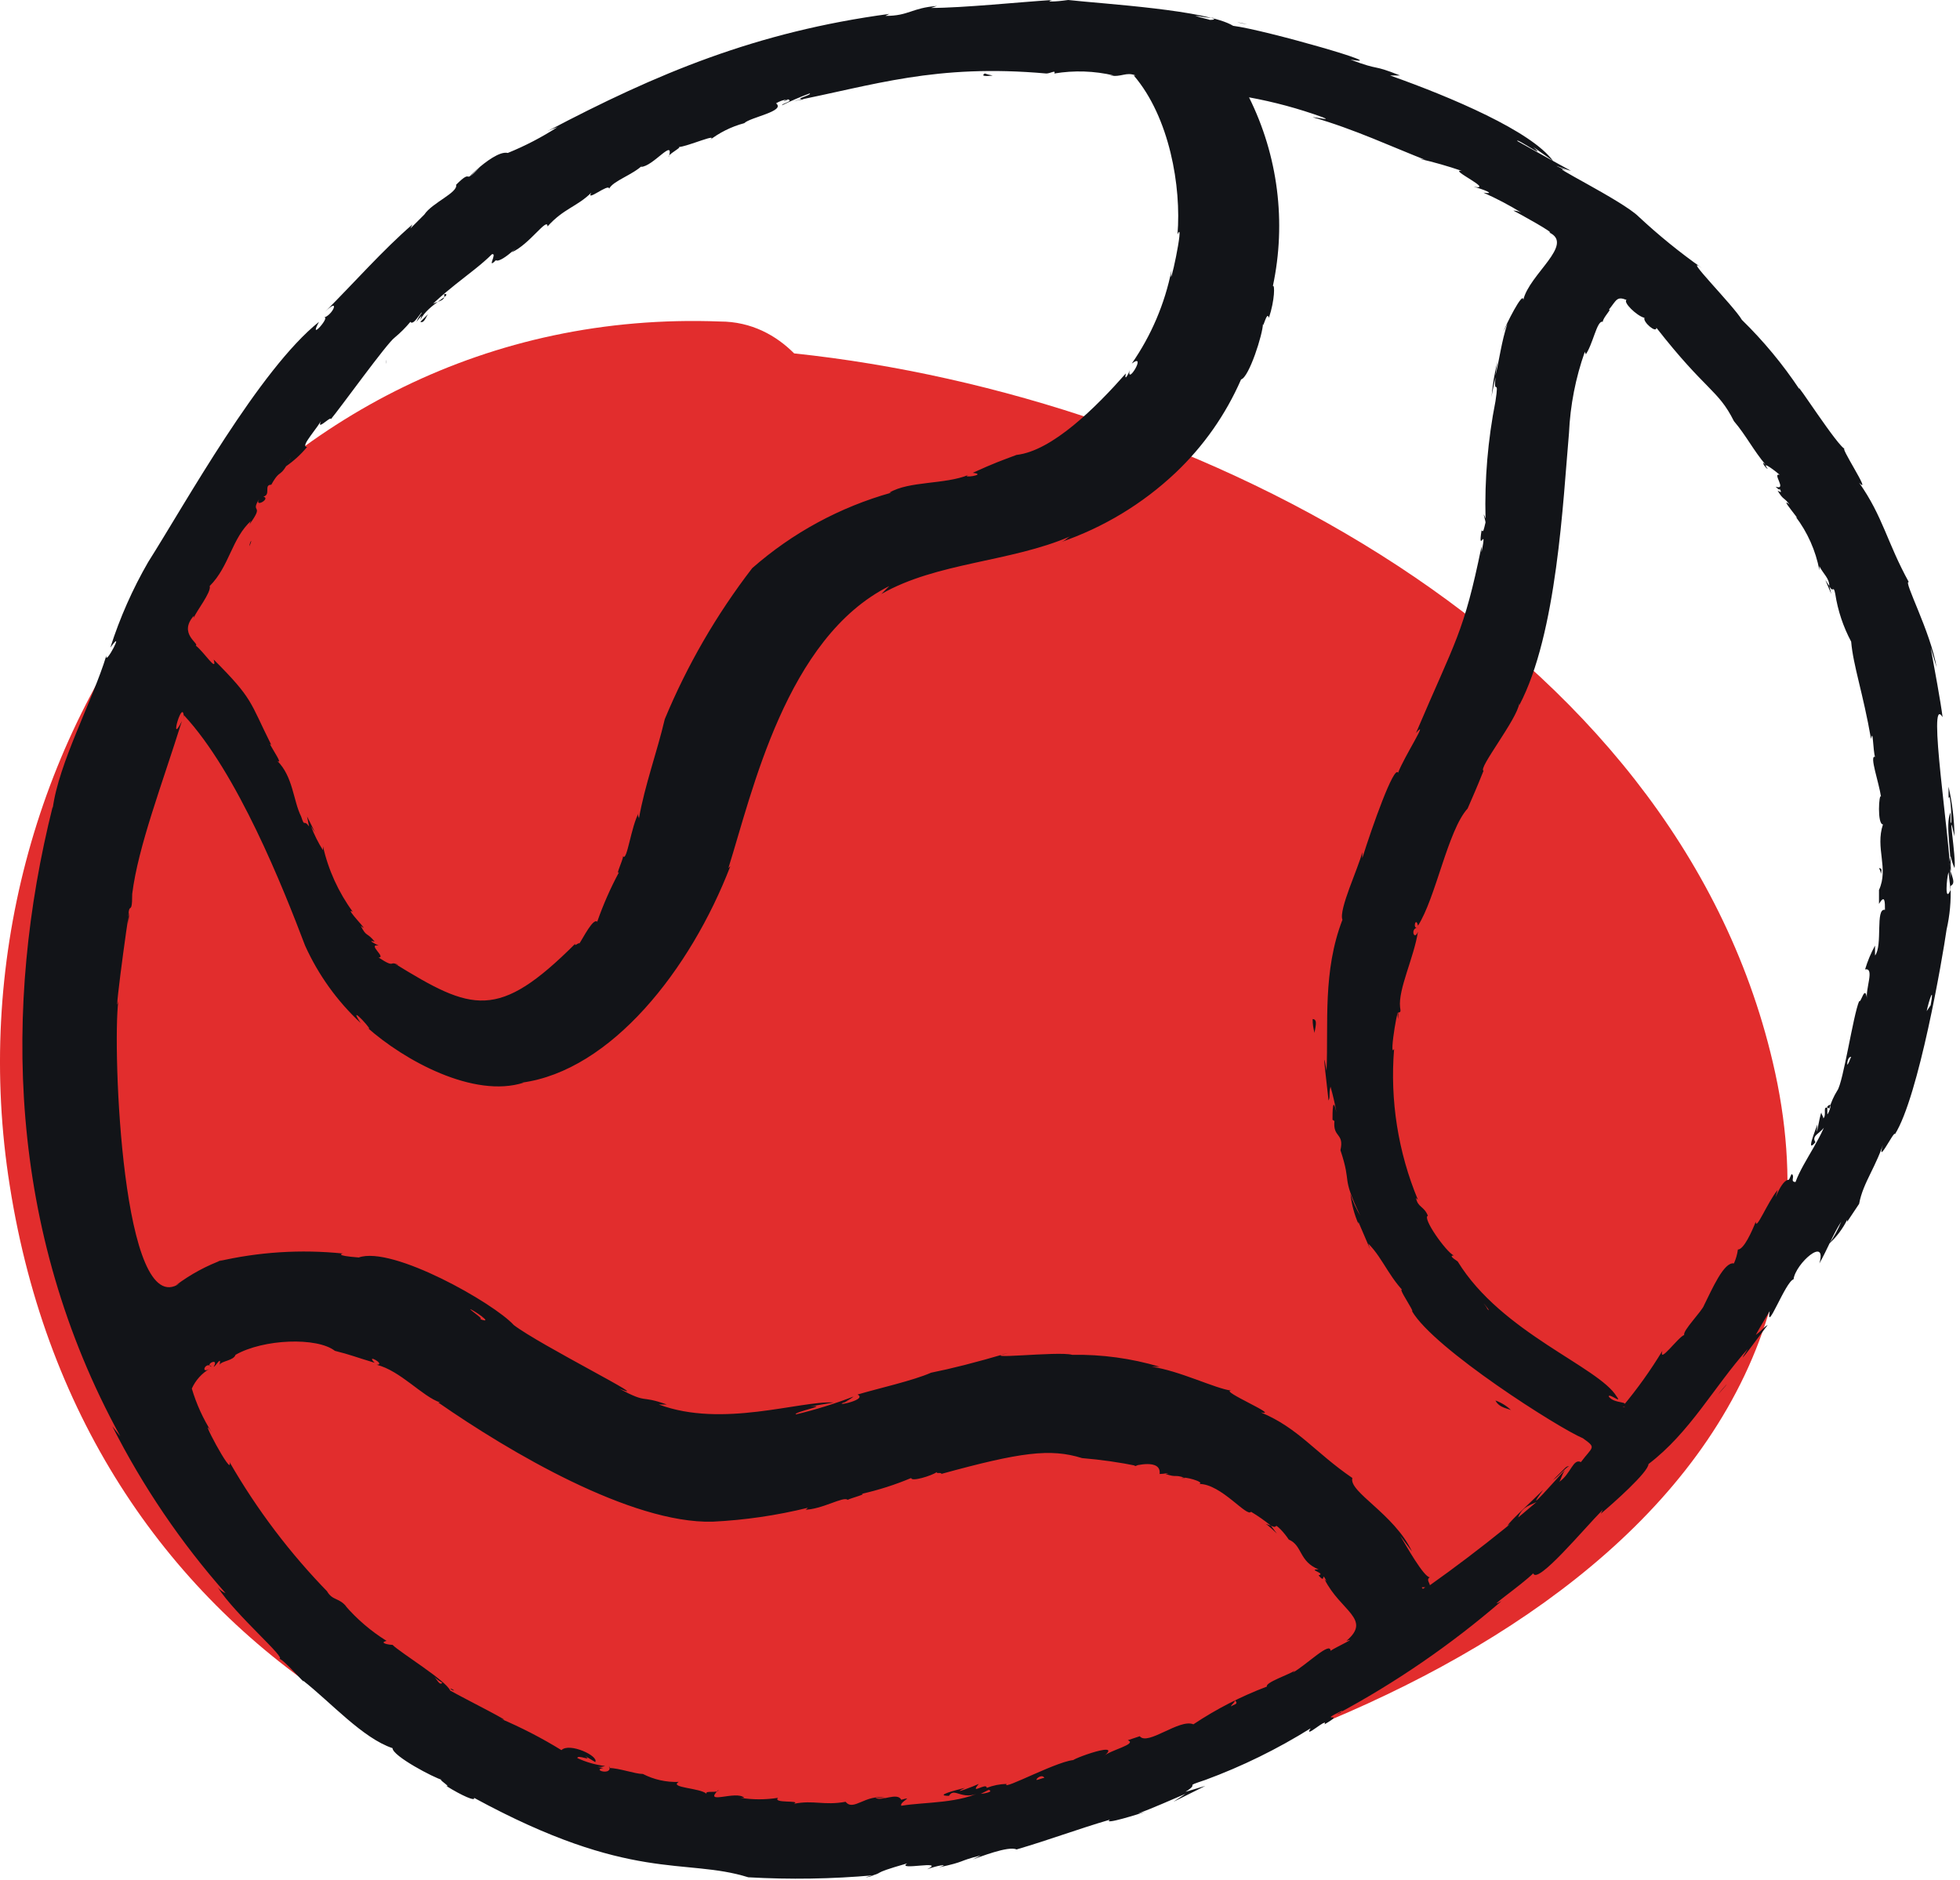 <svg width="171" height="164" viewBox="0 0 171 164" fill="none" xmlns="http://www.w3.org/2000/svg">
<path d="M154.663 92.659C146.033 55.872 104.422 34.542 69.284 30.832C67.743 29.287 65.585 28.05 62.811 28.05C22.433 26.504 -5.307 64.837 0.857 103.479C7.33 144.593 44.009 164.687 83.154 159.123C115.518 154.486 164.526 134.392 154.663 92.659Z" fill="#E22D2D"/>
<path d="M158.731 110.23C159.425 109.017 159.945 107.631 160.638 106.591C160.359 107.261 160.011 107.9 159.598 108.497C160.241 107.905 160.77 107.2 161.159 106.417V106.591L162.546 104.511L162.199 105.031C162.546 103.124 163.759 101.738 164.453 99.311C163.412 102.431 165.32 98.445 165.32 98.965C167.4 95.672 169.481 83.539 169.827 81.113C170.114 79.863 170.231 78.581 170.174 77.3C170.868 76.953 169.827 76.087 170.174 74.7C170.262 75.055 170.378 75.403 170.521 75.74C170.694 74.873 169.827 69.847 170.521 72.967C170.5 71.508 170.325 70.056 170.001 68.634V69.674C170.174 68.807 170.348 72.274 170.174 71.754V70.887C169.654 71.927 170.348 74.7 170.174 76.607C170.174 73.487 168.094 60.315 169.481 62.568C169.307 61.181 168.787 58.408 168.44 56.502L168.96 58.235C168.44 55.115 166.013 50.609 166.533 50.782C164.626 47.316 164.279 45.063 162.199 42.116C163.412 43.33 160.292 38.65 160.985 39.17C160.465 39.17 156.477 32.93 156.997 33.97C155.539 31.778 153.853 29.745 151.969 27.904C151.276 26.691 146.595 22.011 148.502 23.398C146.551 22.025 144.697 20.519 142.954 18.892C141.567 17.505 134.458 14.039 136.712 14.905C134.805 14.039 136.365 14.732 137.059 14.905C135.499 14.039 133.591 12.999 132.378 12.306C132.204 11.959 135.152 14.039 133.765 12.825L135.499 14.039C133.591 11.439 126.656 8.493 121.282 6.586H122.149C119.548 5.546 120.588 6.239 117.814 5.2C121.802 5.893 110.359 2.6 107.585 2.253C105.331 0.867 96.315 0.347 93.195 0C91.981 0.173 91.114 0.173 91.807 0C89.033 0.173 84.005 0.693 81.231 0.693L81.751 0.52C79.498 0.693 79.324 1.387 77.244 1.387L77.591 1.213C65.974 2.773 57.305 6.413 47.77 11.439C48.052 11.307 48.341 11.191 48.636 11.092C47.265 11.977 45.814 12.731 44.302 13.345C42.915 12.999 39.274 17.159 41.875 14.559C40.314 16.292 41.355 14.559 39.794 16.119C39.968 16.812 37.714 17.678 37.02 18.718L37.194 18.545L35.806 19.932L35.98 19.585C33.379 21.838 30.952 24.611 28.351 27.211C29.738 25.824 29.045 27.558 28.178 27.731C29.045 27.384 26.791 29.984 27.831 28.078C22.63 32.237 16.215 43.849 12.921 49.049C11.559 51.408 10.455 53.907 9.626 56.502C11.013 54.595 9.106 58.235 9.28 57.195C8.066 61.181 5.119 66.554 4.598 70.54V70.367C0.264 87.699 0.611 107.284 10.493 125.309L9.8 124.442C12.464 129.694 15.784 134.586 19.682 139.001C19.413 138.886 19.175 138.708 18.989 138.481C20.549 140.908 25.057 144.721 24.363 144.721C24.71 144.721 26.791 147.147 26.444 146.627C28.871 148.534 31.645 151.653 34.246 152.52C34.246 153.213 37.887 155.12 38.581 155.293C38.06 155.12 39.447 155.986 38.927 155.813C40.314 156.68 41.528 157.2 41.355 156.853C55.051 164.306 59.733 162.052 65.281 163.786C68.921 163.994 72.572 163.936 76.203 163.612C75.986 163.716 75.75 163.775 75.51 163.786C77.591 163.266 75.51 163.612 79.151 162.572C78.111 163.266 82.618 162.226 80.885 163.092C81.751 162.746 82.965 162.572 81.925 162.919C84.352 162.399 83.485 162.399 85.566 161.879L84.872 162.226C85.392 162.052 87.993 161.012 88.687 161.359C91.634 160.493 93.888 159.626 96.835 158.759C96.142 159.279 99.436 158.239 99.956 158.066L99.263 158.239C100.65 157.719 102.21 157.026 103.424 156.506L102.383 157.199L105.158 155.813L103.424 156.333C104.811 155.466 103.077 155.986 105.158 155.293C108.367 154.11 111.446 152.6 114.347 150.787C113.653 151.827 115.907 149.747 115.56 150.44C117.641 149.227 114.693 150.44 117.121 149.227C116.947 149.4 117.121 149.4 116.6 149.574C121.747 146.821 126.573 143.508 130.991 139.694C129.43 140.561 132.725 138.308 133.765 137.268C134.112 138.308 138.273 133.282 139.833 131.722L139.66 132.068C140.7 131.202 143.821 128.429 143.821 127.735C147.462 124.962 149.542 120.976 152.49 117.683C150.929 120.109 154.05 115.776 154.223 115.603C153.877 115.776 153.877 115.95 153.183 116.47C153.357 116.123 153.877 115.257 154.397 114.39C154.05 116.47 155.784 111.79 156.477 111.617C156.651 110.23 159.425 107.804 158.731 110.23ZM42.915 22.185C43.435 22.011 42.395 23.571 43.262 22.705C43.782 23.051 46.209 20.451 44.649 22.011C46.209 21.318 47.77 18.892 47.77 19.758C49.157 18.198 50.37 18.025 51.584 16.812C51.064 17.678 53.144 15.945 53.144 16.465C53.491 15.772 55.225 15.252 56.092 14.385L55.918 14.559C56.959 14.559 58.866 11.959 58.346 13.692C58.172 13.519 59.559 12.825 59.212 12.825C59.906 12.825 63.027 11.439 61.813 12.306C62.737 11.579 63.798 11.049 64.934 10.746C65.454 10.226 68.575 9.706 67.708 9.013C68.024 8.82 68.38 8.702 68.748 8.666C68.055 8.839 68.575 8.839 68.748 8.666C69.268 8.839 68.228 9.013 68.228 9.186C69.019 8.797 69.829 8.45 70.655 8.146C70.829 8.319 69.095 8.666 70.135 8.666L69.095 8.839C76.203 7.453 81.578 5.546 91.287 6.413C91.634 6.413 92.154 6.066 91.981 6.413C93.709 6.124 95.477 6.183 97.182 6.586H96.835C97.876 6.759 98.222 6.239 99.089 6.586H98.916C102.037 10.226 103.077 16.292 102.73 20.451C103.424 18.892 101.863 26.171 102.21 23.571C101.624 26.495 100.444 29.268 98.743 31.717C100.13 30.677 98.222 33.797 98.569 32.237C98.569 32.41 98.049 33.45 98.222 32.584C95.622 35.53 91.807 39.343 88.687 39.69C87.3 40.21 86.779 40.383 84.872 41.25C86.259 41.423 83.659 41.77 84.526 41.423C82.445 42.29 79.324 41.943 77.591 42.983H77.764C73.276 44.242 69.128 46.493 65.627 49.569C62.518 53.606 59.953 58.035 57.999 62.741C57.305 65.688 56.265 68.461 55.745 71.407C55.745 71.234 55.572 71.234 55.745 70.887C55.051 72.1 54.705 75.22 54.358 74.7C54.358 75.047 53.664 76.433 54.011 76.087C53.263 77.479 52.625 78.928 52.104 80.42C51.757 80.073 50.89 81.806 50.544 82.326C50.544 82.153 50.023 82.673 50.197 82.326C43.435 89.085 41.181 88.219 34.419 84.059C34.553 84.072 34.676 84.134 34.766 84.233C33.899 83.713 34.593 84.579 33.032 83.539C33.726 83.539 31.992 82.326 33.032 82.499C32.686 82.326 31.992 81.98 32.686 82.153C31.992 81.286 31.992 81.806 31.472 80.766C32.512 81.633 29.912 79.033 30.779 79.553C29.529 77.845 28.643 75.898 28.178 73.834V74.18C27.762 73.523 27.414 72.826 27.138 72.1L27.484 72.62L26.791 71.234L26.964 72.1C26.444 71.407 26.617 72.274 26.271 71.234C25.577 69.847 25.577 67.767 24.19 66.381C24.71 66.728 23.843 65.514 23.497 64.821C23.497 64.994 23.497 64.821 23.67 64.994C21.763 61.181 22.11 61.008 18.642 57.542C18.989 58.755 17.775 56.848 17.082 56.328C17.428 56.155 15.521 55.288 16.908 53.729V53.902C17.082 53.382 18.469 51.649 18.295 51.129C20.029 49.396 20.202 46.969 21.936 45.409C21.763 45.583 21.763 45.929 21.763 45.756C23.15 43.849 21.763 44.889 22.63 43.503C22.11 44.369 23.67 43.503 22.977 43.33C23.67 43.156 22.977 42.29 23.67 42.29C24.537 40.73 24.363 41.943 25.404 39.863C25.27 40.174 25.095 40.465 24.884 40.73C25.599 40.245 26.241 39.662 26.791 38.997C26.097 38.997 27.831 37.263 28.178 36.397C27.311 37.957 28.871 36.224 28.871 36.57C29.738 35.53 33.726 29.984 34.419 29.464C34.924 29.046 35.389 28.582 35.806 28.078C36.153 28.598 37.194 26.171 36.673 27.904C37.367 26.518 39.621 25.651 38.754 25.651C38.927 26.691 37.367 25.824 36.327 28.078C38.407 25.478 41.181 23.918 42.915 22.185ZM161.159 92.898C161.159 92.898 161.159 92.205 161.505 92.205C161.332 92.552 161.332 92.725 161.159 92.898ZM163.933 75.74C164.279 75.74 164.106 76.087 164.106 76.26C164.085 76.077 164.026 75.9 163.933 75.74ZM129.43 113.697C129.604 113.87 130.124 114.563 129.777 114.217C129.684 114.029 129.567 113.855 129.43 113.697ZM130.644 114.737C130.817 114.91 130.817 114.91 130.991 114.91C130.858 114.897 130.734 114.835 130.644 114.737ZM124.749 138.308C124.749 138.135 124.402 137.788 124.749 137.615C124.229 137.615 122.669 134.841 122.149 133.975L123.189 135.361C121.628 132.068 117.641 130.162 117.987 128.949C114.693 126.696 113.306 124.616 110.012 123.229C111.746 123.576 106.371 121.323 107.411 121.323C106.024 121.149 102.904 119.589 100.476 119.243H101.17C98.695 118.509 96.122 118.159 93.541 118.203C92.328 117.856 85.046 118.723 87.993 118.03C85.046 118.896 82.965 119.416 81.231 119.763C79.671 120.456 76.55 121.149 74.816 121.669C75.857 122.189 71.869 122.883 74.123 122.189C72.216 122.883 73.603 122.536 74.47 121.843C72.829 122.471 71.15 122.993 69.442 123.402C69.095 123.229 72.562 122.536 70.655 122.709L72.736 122.363C69.788 122.189 63.027 124.616 57.479 122.536H58.172C55.745 121.669 56.612 122.536 54.011 121.149C57.479 122.536 47.076 117.336 44.822 115.603C43.088 113.697 34.246 108.67 31.299 109.71C29.045 109.537 29.912 109.364 29.912 109.364C26.257 108.989 22.566 109.223 18.989 110.057L19.509 109.884C18.018 110.424 16.615 111.183 15.348 112.137L15.695 111.963C10.667 115.43 9.8 91.512 10.32 87.352C9.8 89.779 11.707 75.913 11.187 80.593C11.187 78.166 11.534 80.246 11.534 77.993C12.054 73.834 14.134 68.461 15.868 62.914C14.654 65.341 16.041 60.488 16.041 62.741V62.395C20.723 67.421 24.71 77.473 26.617 82.499C27.769 85.053 29.42 87.351 31.472 89.259C30.085 87.179 33.032 90.472 31.992 89.606C35.286 92.552 41.355 95.845 45.689 94.458H45.516C53.318 93.418 60.253 84.579 63.72 75.567L63.547 75.74C65.627 69.154 68.575 55.635 77.591 51.129L76.897 51.822C81.751 49.049 88.166 49.049 93.368 46.796C93.021 46.969 93.021 47.142 92.501 47.316C96.249 46.037 99.678 43.968 102.557 41.25C104.992 38.946 106.937 36.175 108.278 33.104C108.972 32.93 110.185 29.117 110.185 28.251C110.185 28.771 110.532 27.038 110.706 27.731C111.226 26.171 111.226 24.785 111.052 24.958C112.236 19.392 111.503 13.589 108.972 8.493C111.155 8.891 113.3 9.471 115.387 10.226C116.254 10.572 114.867 10.226 114.52 10.226C118.161 11.266 121.455 12.825 124.576 14.039C124.359 13.935 124.123 13.876 123.882 13.865C125.113 14.149 126.328 14.496 127.523 14.905C126.31 14.732 130.471 16.639 128.563 16.292C129.257 16.465 130.644 16.985 129.43 16.812C130.565 17.317 131.665 17.896 132.725 18.545C132.507 18.441 132.272 18.382 132.031 18.372C132.378 18.545 135.845 20.451 135.152 20.278C137.406 21.318 133.418 23.918 132.898 26.171C132.898 25.304 131.338 28.424 131.164 28.944L131.511 28.251C130.991 29.811 130.817 31.371 130.471 32.757L130.644 31.544C130.387 32.568 130.213 33.611 130.124 34.664C130.124 34.49 130.471 32.93 130.471 32.93C130.297 34.664 130.817 32.757 130.471 35.01C129.808 38.377 129.518 41.806 129.604 45.236C129.257 44.369 129.604 45.409 129.604 45.583C129.43 46.276 129.43 46.449 129.257 46.276C128.91 48.529 129.777 45.583 129.257 48.182V47.663C127.697 55.288 127.003 55.808 123.536 63.954C124.749 62.568 122.495 66.034 121.975 67.421C121.628 66.728 119.721 72.1 118.854 74.873V74.353C118.508 75.74 116.774 79.38 117.121 80.246C115.387 84.752 115.907 89.259 115.734 93.418C115.213 90.299 115.907 95.845 115.907 96.018C116.08 95.672 115.907 95.498 116.08 94.805C116.292 95.547 116.466 96.299 116.6 97.058C116.254 95.498 116.254 97.058 116.254 97.751C116.254 97.578 116.427 97.925 116.427 97.751C116.254 99.311 117.294 98.791 116.947 100.351C117.987 103.471 116.947 102.431 118.681 106.071C118.321 105.47 118.03 104.83 117.814 104.164C117.919 105.06 118.153 105.935 118.508 106.764V106.591L119.548 109.017L119.374 108.497C120.761 109.884 121.282 111.79 123.189 113.35C120.935 110.924 123.536 114.563 123.189 114.39C125.096 117.683 136.019 124.616 138.099 125.482C139.313 126.349 138.966 126.176 137.926 127.562C137.232 127.215 137.059 128.602 136.019 129.295C136.192 129.122 136.192 128.775 136.539 128.255C135.845 128.949 132.725 132.588 134.632 129.989C133.591 131.028 131.858 132.588 131.511 133.108L132.378 132.588C133.071 130.509 134.458 132.068 137.406 128.082C133.402 131.749 129.175 135.164 124.749 138.308ZM78.631 157.546C78.457 157.2 79.844 156.68 78.631 157.026C78.284 156.333 76.897 157.2 76.377 156.853H77.244C75.51 156.506 74.47 158.066 73.776 157.199C71.869 157.546 71.002 157.026 69.268 157.373C69.962 157.026 67.361 157.373 67.881 156.853C66.79 157.027 65.678 157.027 64.587 156.853H64.934C64.24 156.16 61.293 157.546 62.68 156.16C62.68 156.506 61.466 156.16 61.64 156.506C61.12 155.986 58.346 155.986 59.212 155.466C58.13 155.505 57.056 155.267 56.092 154.773C55.398 154.773 54.011 154.253 53.144 154.253V154.08C53.491 154.946 51.584 154.426 52.624 154.253C51.757 154.08 52.277 154.253 52.797 154.08C51.957 153.977 51.138 153.743 50.37 153.387C50.37 153.04 51.757 153.733 51.064 153.213L51.931 153.733C52.277 153.213 49.677 152 48.983 152.693C47.264 151.635 45.467 150.708 43.608 149.92C45.342 150.613 40.488 148.187 39.274 147.494C38.927 146.627 34.94 144.201 34.246 143.507C33.899 143.507 33.032 143.334 33.726 143.161C32.36 142.312 31.133 141.26 30.085 140.041L30.258 140.214C29.565 139.348 29.045 139.694 28.525 138.828L28.698 139.001C25.337 135.569 22.424 131.726 20.029 127.562C20.376 129.122 17.082 122.883 18.469 124.962C17.717 123.778 17.134 122.494 16.735 121.149C17.06 120.422 17.606 119.816 18.295 119.416C17.428 119.936 17.948 118.723 18.469 119.243C17.775 119.07 19.162 118.376 18.642 119.243C18.815 119.243 19.336 118.203 19.162 119.07C19.336 118.723 20.376 118.723 20.549 118.203C22.977 116.816 27.658 116.643 29.218 117.856C30.605 118.203 30.952 118.376 32.686 118.896C31.819 118.03 33.726 119.07 32.859 119.07C34.94 119.589 36.847 121.843 38.407 122.363H38.234C44.475 126.696 55.051 132.935 62.16 132.762C64.966 132.625 67.753 132.219 70.482 131.548C70.309 131.722 70.309 131.722 70.135 131.722C71.696 131.722 73.603 130.509 73.95 130.855C74.296 130.682 75.683 130.335 75.163 130.335C76.647 130.003 78.097 129.539 79.498 128.949C79.498 129.295 81.231 128.775 81.751 128.429C81.578 128.602 82.272 128.429 82.098 128.602C89.033 126.696 91.634 126.349 94.408 127.215C96.039 127.349 97.66 127.581 99.263 127.909H98.916C98.916 127.909 101.343 127.215 101.17 128.602C101.517 128.602 102.383 128.429 101.69 128.602C102.73 128.949 102.383 128.602 103.424 128.949H103.077C103.25 128.775 105.158 129.295 104.637 129.469C106.545 129.469 108.798 132.415 109.145 131.895C109.751 132.258 110.33 132.664 110.879 133.108L110.359 132.935C110.532 132.935 111.399 133.802 111.399 133.802L110.879 133.108C111.572 133.455 111.052 132.762 111.746 133.455C112.002 133.723 112.234 134.013 112.439 134.322C113.653 134.841 113.306 136.228 115.04 136.921C114 136.921 115.734 137.268 115.04 137.441C115.734 138.308 115.213 136.921 115.734 137.961L115.56 137.788C116.947 140.561 119.721 141.254 117.467 143.161C118.508 142.814 116.6 143.681 116.08 144.027C116.08 143.161 114 145.241 112.786 145.934L112.96 145.761C112.439 146.107 110.359 146.8 110.532 147.147C108.276 147.999 106.124 149.104 104.117 150.44C102.904 149.92 100.13 152.347 99.436 151.48L98.396 151.827C99.263 152.173 96.835 152.693 96.315 153.213C98.222 151.653 92.328 153.906 93.888 153.56C92.674 153.387 87.3 156.333 87.82 155.64C87.226 155.654 86.639 155.771 86.086 155.986C86.086 155.466 84.526 156.68 85.392 155.64C85.046 155.813 82.792 156.68 84.179 155.986C83.485 156.16 81.405 156.68 82.792 156.68C83.312 155.813 84.005 157.373 85.913 156.16C83.832 157.373 80.711 157.2 78.631 157.546ZM21.763 47.663C21.763 47.316 22.11 46.796 21.763 47.663V47.663ZM86.606 6.586C86.606 6.586 85.392 6.759 85.913 6.413C86.138 6.491 86.37 6.549 86.606 6.586ZM41.008 114.217C41.181 114.217 43.262 115.603 41.875 115.083C42.221 115.083 41.355 114.563 41.008 114.217ZM107.411 148.88C107.411 148.707 107.585 148.707 107.758 148.36C108.105 148.707 107.585 148.707 107.411 148.88ZM114.693 90.125C114.577 89.731 114.519 89.323 114.52 88.912C115.04 88.912 114.693 89.779 114.693 90.125ZM131.858 123.056C131.684 122.883 130.817 122.883 130.471 122.189C130.991 122.373 131.464 122.669 131.858 123.056ZM37.887 146.28C38.084 146.495 38.32 146.671 38.581 146.8C38.407 147.147 38.06 146.454 37.887 146.28ZM39.274 147.32C39.364 147.419 39.488 147.481 39.621 147.494C39.527 147.399 39.406 147.339 39.274 147.32ZM86.259 156.16C86.779 156.333 85.739 156.506 85.566 156.506L86.259 156.16ZM90.42 155.293C90.42 155.12 90.941 154.773 91.114 155.12C90.941 155.12 90.594 155.293 90.42 155.293ZM124.056 138.481H124.402C124.229 138.481 124.229 138.654 124.056 138.654C124.229 138.654 124.229 138.654 124.056 138.481C124.229 138.654 124.056 138.654 124.056 138.481ZM136.539 128.082C136.629 127.983 136.753 127.921 136.886 127.909C136.365 128.255 136.019 128.775 135.499 129.122L136.539 128.082ZM37.367 27.384C37.194 27.558 37.02 28.251 36.673 28.078L37.367 27.384ZM33.726 31.371C33.553 32.064 33.726 31.544 33.726 31.371V31.371ZM156.651 103.124C156.131 103.124 156.651 102.604 156.304 102.431C156.131 102.778 156.131 102.951 155.957 102.951C155.264 103.124 154.57 105.551 155.09 103.818C154.223 104.857 153.183 107.457 153.183 106.591C152.836 107.457 152.143 109.017 151.623 109.017C151.566 109.436 151.449 109.845 151.276 110.23C150.409 110.057 149.369 112.483 148.675 113.87C148.502 114.39 146.768 116.123 146.942 116.47C146.421 116.643 144.688 119.07 145.034 117.856C144.004 119.56 142.844 121.182 141.567 122.709C141.74 122.709 141.914 122.883 141.567 122.709C142.26 122.189 140.873 122.536 140.353 121.843C140.353 121.496 141.567 122.536 141.047 121.843C139.486 119.243 130.991 116.296 127.176 110.057C126.656 109.71 126.483 109.537 126.83 109.537C126.136 109.19 124.056 106.244 124.576 106.071C124.229 105.204 123.709 105.377 123.536 104.511L123.709 104.684C121.976 100.522 121.262 96.006 121.628 91.512C121.108 92.552 122.149 86.486 121.975 88.912C121.802 87.872 122.322 88.739 122.149 87.872C121.975 86.312 123.362 83.539 123.709 81.286C123.362 82.153 123.015 80.939 123.709 80.939C123.189 81.113 123.536 79.9 123.709 80.766C125.269 78.34 126.31 72.447 128.043 70.54C128.563 69.327 128.737 68.981 129.43 67.247C128.91 67.074 132.378 62.741 132.551 61.355V61.528C135.845 55.288 136.365 43.676 136.886 37.783C136.995 35.359 137.462 32.965 138.273 30.677C138.273 30.851 138.446 30.851 138.273 31.024C138.966 30.157 139.313 27.904 139.833 28.078C139.833 27.731 140.7 26.864 140.353 27.038C141.047 26.171 141.047 25.824 141.914 26.171C141.567 26.344 142.78 27.558 143.474 27.731C143.301 28.078 144.514 29.117 144.514 28.598C148.849 34.144 149.889 33.97 151.276 36.743C152.316 37.957 153.01 39.343 154.05 40.556C153.53 40.036 154.05 40.903 154.223 40.903C153.53 40.036 155.09 41.25 155.264 41.423C154.57 41.25 155.957 42.81 154.917 42.463C155.09 42.636 155.264 42.81 155.264 42.636C155.437 42.983 155.437 42.983 155.09 42.81C155.61 43.676 155.61 43.33 156.131 44.023C155.09 43.156 157.344 45.756 156.651 45.063C157.698 46.44 158.41 48.042 158.731 49.742V49.396C159.078 50.089 159.598 50.436 159.598 51.129L159.251 50.609L159.771 51.822L159.598 51.129C159.945 51.822 159.945 50.956 160.118 51.822C160.343 53.277 160.812 54.683 161.505 55.982C161.679 58.062 162.546 60.488 163.239 64.474C163.412 63.434 163.412 65.514 163.586 66.034C163.066 65.861 163.933 68.287 164.106 69.501C163.933 69.154 163.759 71.927 164.279 71.927C163.586 74.007 164.799 75.74 163.933 77.647V78.86C164.453 77.993 164.453 78.686 164.453 79.38C163.586 79.206 164.279 82.499 163.586 83.366V82.499C163.224 83.16 162.933 83.857 162.719 84.579C163.586 84.406 162.719 86.312 162.892 87.179C162.719 85.792 162.372 87.526 162.199 87.352C161.679 88.566 160.812 94.458 160.292 95.152C159.989 95.637 159.756 96.162 159.598 96.712C158.905 96.365 159.425 97.231 159.078 97.578C159.078 97.405 158.905 97.231 158.905 97.058C158.731 97.405 158.384 99.831 158.558 98.098C158.384 98.618 157.518 100.698 158.384 99.658C157.864 98.791 159.598 98.965 159.598 96.885C159.251 98.965 157.344 101.218 156.651 103.124ZM159.425 96.538C159.945 96.018 159.598 97.058 159.425 97.231V96.538ZM168.44 87.699L168.094 88.219C168.267 87.352 168.787 85.792 168.44 87.699ZM170.174 77.647C169.654 78.86 169.827 76.607 170.001 76.087L170.174 77.647ZM107.932 1.907C108.203 2.032 108.5 2.092 108.798 2.08C108.503 2.065 108.211 2.006 107.932 1.907ZM105.851 1.56C106.024 1.733 105.851 1.733 105.504 1.733C105.678 1.733 104.811 1.56 104.291 1.387C104.637 1.387 105.158 1.56 105.851 1.56ZM149.889 121.669C150.409 120.976 151.276 120.109 149.889 121.669V121.669Z" fill="#121418"/>
</svg>
